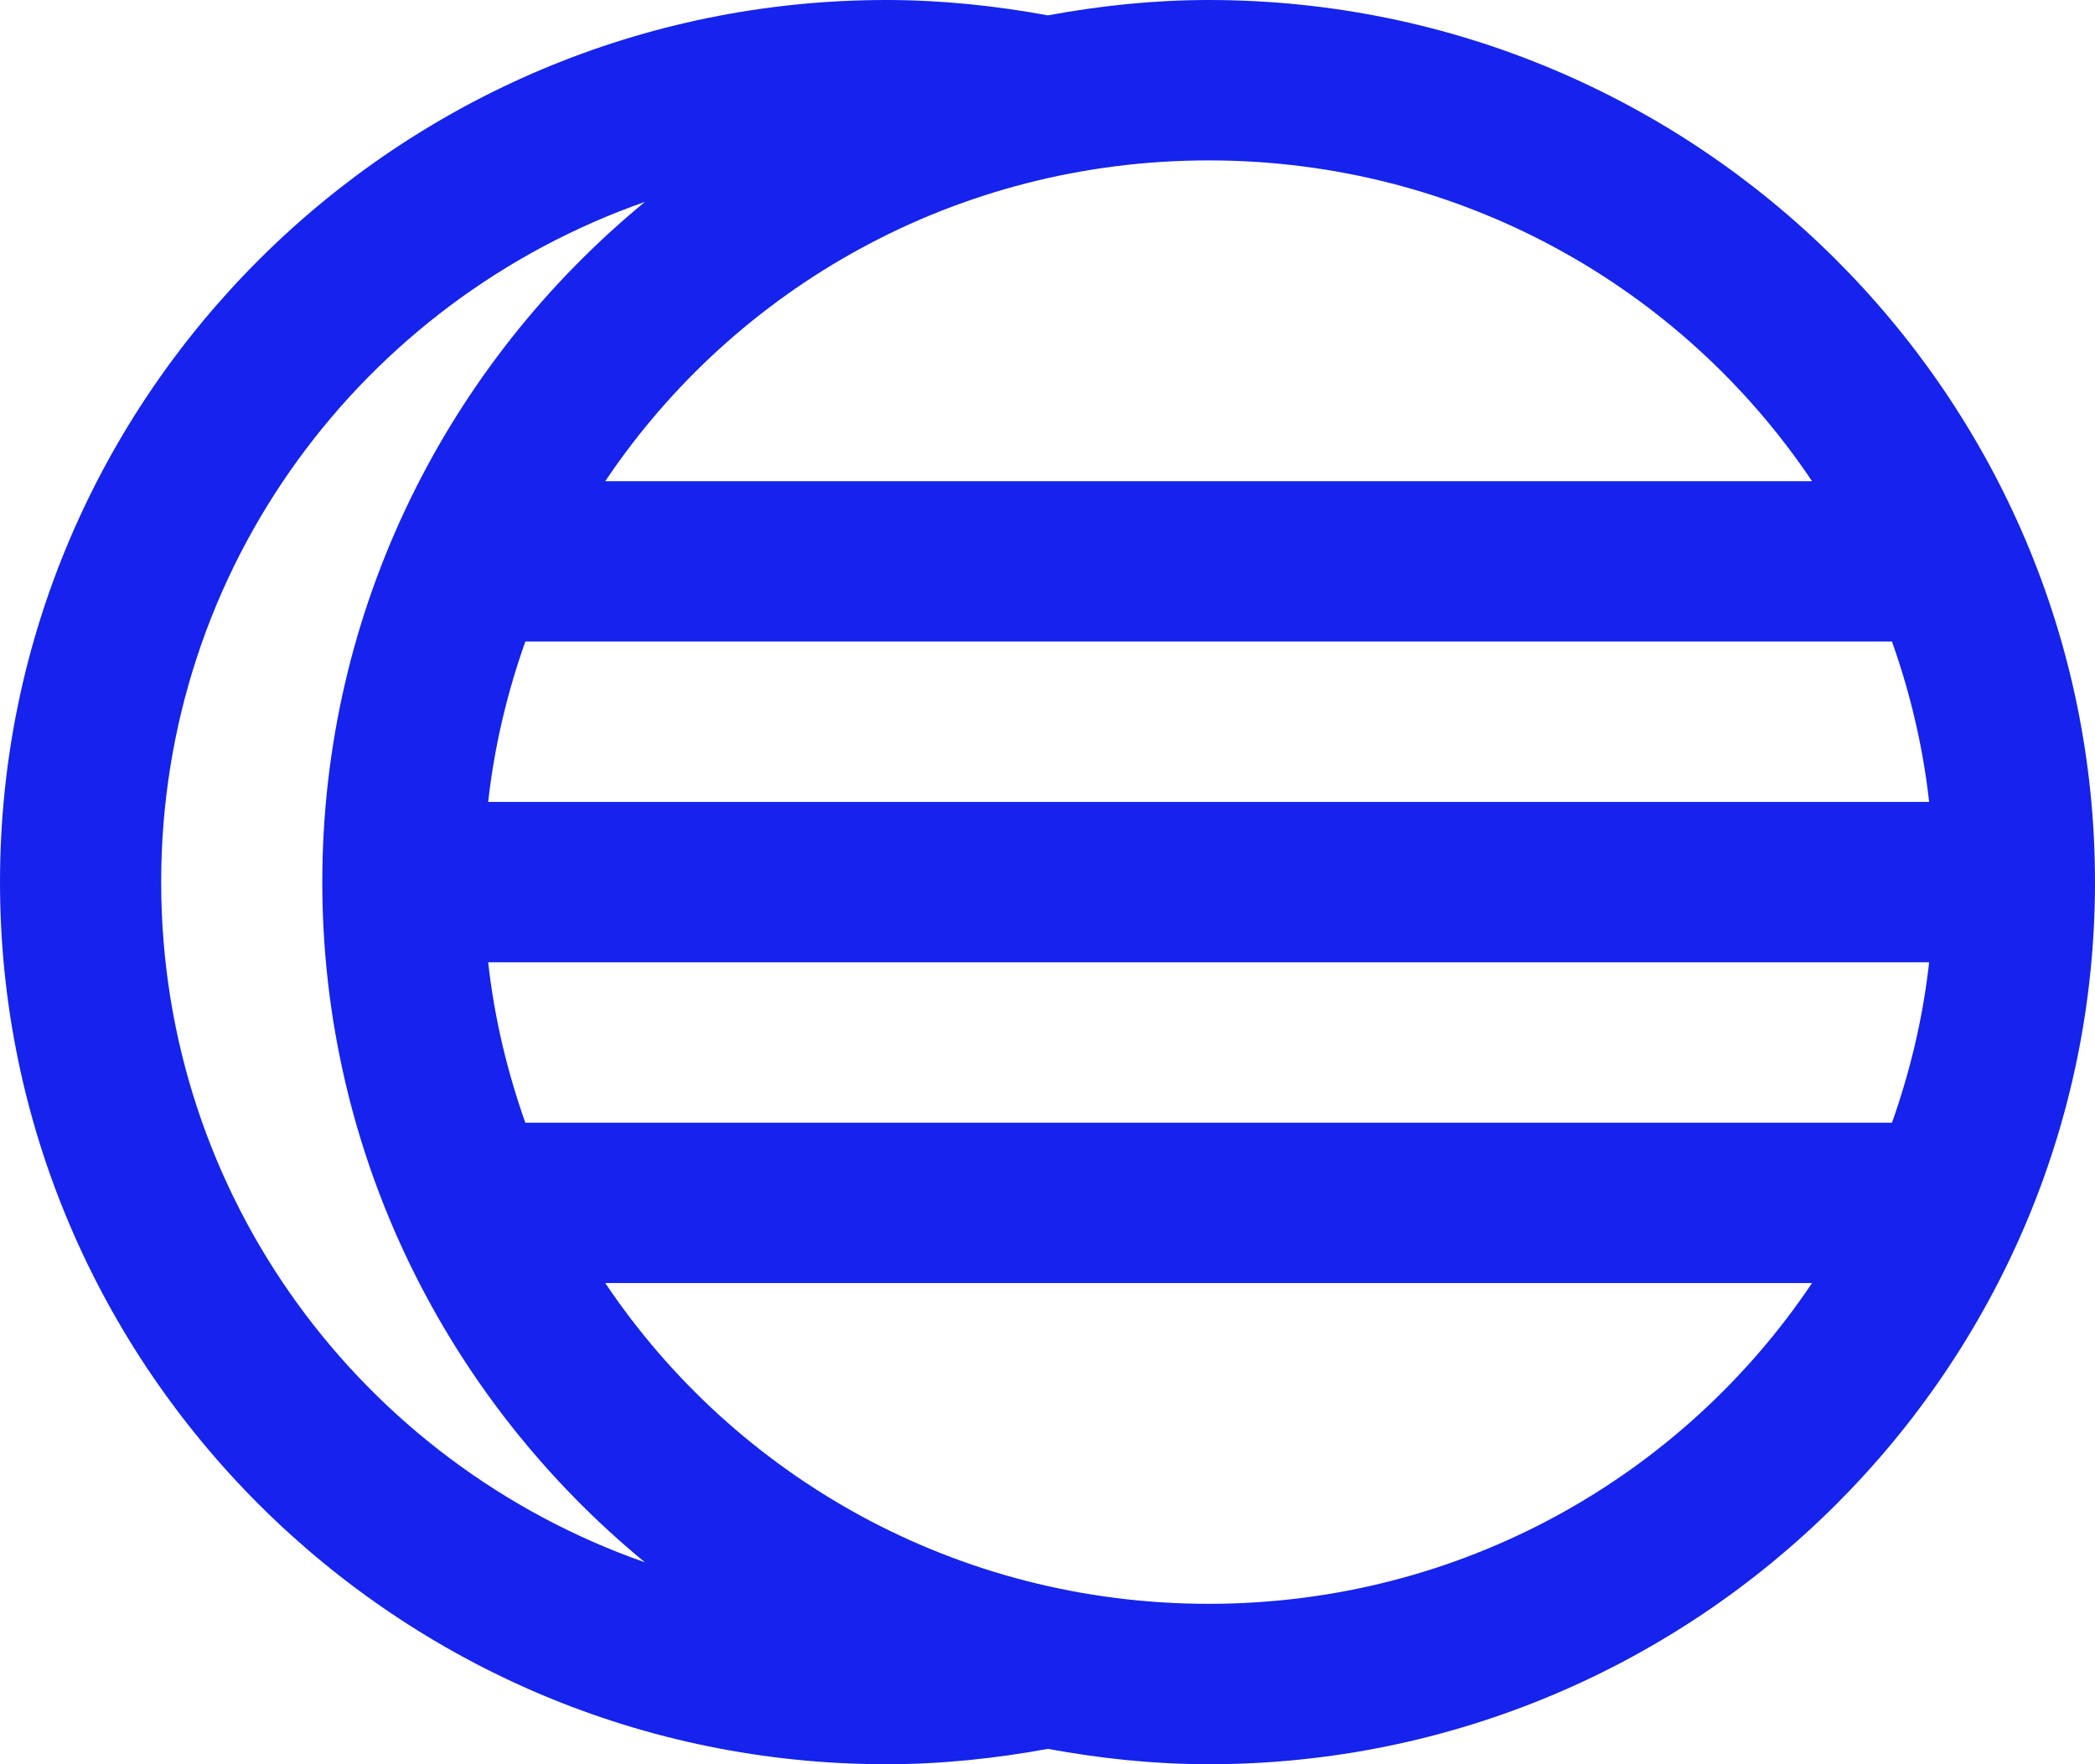 <svg width="57" height="48" viewBox="0 0 57 48" fill="none" xmlns="http://www.w3.org/2000/svg">
<path d="M24.115 0C10.822 0 0 10.771 0 24C0 37.229 10.822 48 24.115 48C25.616 48 27.082 47.844 28.509 47.582C29.93 47.843 31.388 48 32.885 48C46.177 48 57 37.229 57 24C57 10.771 46.177 0 32.885 0C31.388 0 29.93 0.156 28.509 0.418C27.082 0.156 25.616 0 24.115 0ZM32.885 4.364C39.745 4.364 45.768 7.825 49.301 13.091H16.468C20.002 7.825 26.024 4.364 32.885 4.364ZM17.547 5.493C12.189 9.899 8.769 16.562 8.769 24C8.769 31.438 12.189 38.101 17.547 42.507C9.872 39.82 4.385 32.575 4.385 24C4.385 15.425 9.872 8.18 17.547 5.493ZM14.293 17.454H51.476C51.969 18.845 52.319 20.302 52.487 21.818H13.282C13.45 20.302 13.801 18.845 14.293 17.454ZM13.282 26.182H52.487C52.319 27.698 51.969 29.155 51.476 30.546H14.293C13.801 29.155 13.45 27.698 13.282 26.182ZM16.468 34.909H49.301C45.768 40.175 39.745 43.636 32.885 43.636C26.024 43.636 20.002 40.175 16.468 34.909Z" fill="#1523EC"/>
</svg>
